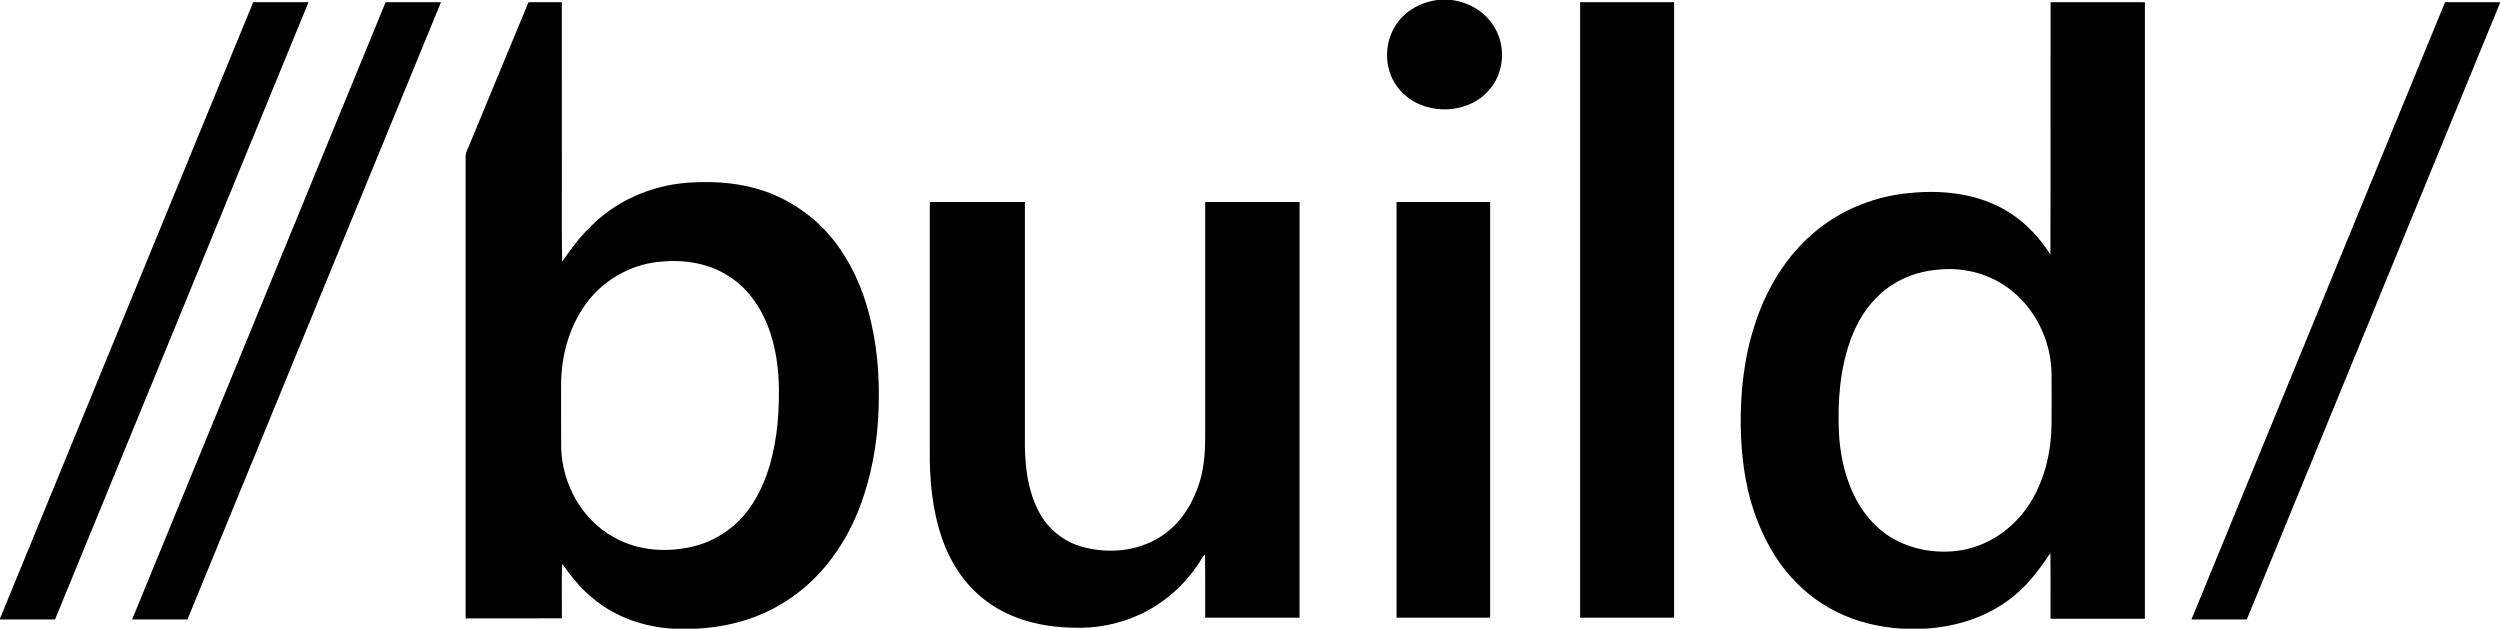 <?xml version="1.0" encoding="UTF-8"?>

<svg viewBox="0 0 1702 428" version="1.1" xmlns="http://www.w3.org/2000/svg">
<g id="#000000ff">
<path fill="#000000" opacity="1.00" d=" M 978.72 0.00 L 988.22 0.00 C 999.34 1.43 1009.99 7.29 1016.25 16.72 C 1026.00 30.57 1024.37 51.31 1012.08 63.10 C 996.58 78.81 968.07 78.18 953.38 61.68 C 942.26 49.64 941.38 30.02 950.59 16.64 C 956.80 7.16 967.62 1.38 978.72 0.00 Z"/>
<path fill="#000000" opacity="1.00" d=" M 359.81 1.52 C 367.37 1.48 374.93 1.50 382.49 1.50 C 382.51 35.67 382.50 69.84 382.50 104.01 C 382.65 128.71 382.21 153.43 382.73 178.13 C 388.62 169.69 394.69 161.31 402.17 154.18 C 419.48 136.60 443.47 126.30 467.94 124.39 C 488.48 122.95 509.76 124.81 528.70 133.37 C 546.17 141.21 561.43 153.93 572.13 169.82 C 582.52 184.88 589.26 202.22 593.19 220.03 C 598.02 240.97 599.02 262.61 597.92 284.02 C 596.73 304.17 593.04 324.24 586.06 343.21 C 576.37 369.92 558.92 394.42 534.58 409.58 C 516.65 421.18 495.45 426.89 474.25 428.00 L 458.48 428.00 C 438.90 426.99 419.45 420.30 404.20 407.83 C 395.73 401.12 389.00 392.59 382.72 383.89 C 382.23 396.25 382.63 408.62 382.50 420.98 C 360.67 421.02 338.84 420.99 317.00 421.00 C 316.99 316.30 317.01 211.60 316.99 106.90 C 316.98 105.52 317.25 104.16 317.78 102.89 C 331.84 69.12 345.77 35.30 359.81 1.52 M 448.17 178.28 C 428.43 180.39 409.88 191.27 398.45 207.50 C 387.21 223.24 382.05 242.75 381.99 261.96 C 382.04 276.30 381.93 290.65 382.04 304.99 C 382.78 329.37 395.99 353.60 417.56 365.57 C 434.51 375.36 455.43 376.54 474.08 371.45 C 489.00 367.33 502.29 357.81 510.98 345.01 C 522.43 328.27 527.42 308.01 529.39 288.06 C 531.17 266.61 530.96 244.36 523.47 223.91 C 518.15 209.08 508.53 195.32 494.80 187.19 C 480.98 178.66 464.09 176.50 448.17 178.28 Z"/>
<path fill="#000000" opacity="1.00" d=" M 1396.02 1.50 C 1417.43 1.51 1438.84 1.47 1460.25 1.52 C 1460.25 141.42 1460.26 281.33 1460.24 421.24 C 1438.83 421.26 1417.42 421.25 1396.01 421.25 C 1395.92 406.33 1396.13 391.42 1395.90 376.51 C 1388.11 388.19 1379.53 399.69 1368.07 408.06 C 1351.50 420.59 1330.86 426.85 1310.28 428.00 L 1294.70 428.00 C 1279.13 426.97 1263.61 423.35 1249.68 416.22 C 1236.29 409.53 1224.54 399.70 1215.24 388.00 C 1205.92 376.28 1199.16 362.70 1194.26 348.60 C 1187.81 329.79 1185.44 309.83 1185.07 290.02 C 1184.84 266.67 1187.37 243.07 1194.74 220.83 C 1203.24 194.24 1218.98 169.35 1241.88 152.94 C 1257.88 141.36 1276.90 134.17 1296.48 131.78 C 1317.31 129.29 1339.19 130.60 1358.45 139.54 C 1374.09 146.61 1386.84 158.93 1395.91 173.37 C 1396.13 116.08 1395.92 58.79 1396.02 1.50 M 1322.29 183.35 C 1310.46 183.94 1298.64 187.18 1288.65 193.65 C 1275.43 201.89 1266.02 215.17 1260.52 229.57 C 1252.60 250.35 1250.96 272.95 1251.95 294.99 C 1252.74 308.42 1255.39 321.83 1260.84 334.18 C 1266.27 346.70 1274.98 358.04 1286.61 365.38 C 1301.13 374.45 1319.09 377.37 1335.86 374.51 C 1355.77 370.95 1373.30 357.74 1383.36 340.36 C 1392.27 325.17 1396.36 307.51 1396.67 289.99 C 1396.82 278.00 1396.78 266.00 1396.69 254.01 C 1396.23 231.77 1385.58 209.62 1367.56 196.35 C 1354.67 186.73 1338.29 182.23 1322.29 183.35 Z"/>
<path fill="#000000" opacity="1.00" d=" M 172.37 1.51 C 184.93 1.48 197.49 1.52 210.04 1.48 C 152.56 141.58 94.96 281.64 37.46 421.73 C 24.97 421.78 12.49 421.73 0.00 421.75 L 0.00 421.12 C 57.48 281.26 114.93 141.38 172.37 1.51 Z"/>
<path fill="#000000" opacity="1.00" d=" M 89.94 421.75 C 147.49 281.67 204.99 141.57 262.54 1.48 C 275.09 1.52 287.65 1.48 300.21 1.51 C 242.69 141.59 185.12 281.65 127.61 421.74 C 115.05 421.76 102.49 421.74 89.94 421.75 Z"/>
<path fill="#000000" opacity="1.00" d=" M 1075.75 1.51 C 1097.08 1.48 1118.40 1.52 1139.73 1.49 C 1139.76 141.16 1139.77 280.84 1139.72 420.52 C 1118.40 420.48 1097.08 420.52 1075.75 420.50 C 1075.75 280.83 1075.75 141.17 1075.75 1.51 Z"/>
<path fill="#000000" opacity="1.00" d=" M 1491.94 421.75 C 1549.48 281.66 1607.01 141.57 1664.59 1.50 C 1677.05 1.50 1689.53 1.50 1702.00 1.49 L 1702.00 2.07 C 1644.50 141.94 1587.09 281.85 1529.62 421.74 C 1517.05 421.77 1504.50 421.74 1491.94 421.75 Z"/>
<path fill="#000000" opacity="1.00" d=" M 950.75 137.51 C 972.00 137.48 993.25 137.50 1014.50 137.51 C 1014.51 231.83 1014.51 326.16 1014.50 420.49 C 993.25 420.50 972.00 420.52 950.75 420.49 C 950.75 326.16 950.75 231.84 950.75 137.51 Z"/>
<path fill="#000000" opacity="1.00" d=" M 633.00 137.50 C 654.58 137.50 676.17 137.49 697.75 137.51 C 697.75 190.69 697.75 243.86 697.75 297.04 C 697.46 314.34 698.96 332.35 707.04 347.96 C 713.15 359.99 724.53 369.19 737.63 372.49 C 756.28 377.47 777.48 374.95 793.18 363.24 C 804.99 354.71 812.62 341.53 816.82 327.79 C 820.10 316.84 820.60 305.32 820.50 293.96 C 820.50 241.81 820.49 189.66 820.50 137.50 C 841.92 137.50 863.33 137.48 884.75 137.51 C 884.73 231.85 884.78 326.18 884.73 420.51 C 863.32 420.49 841.91 420.51 820.50 420.50 C 820.44 406.22 820.60 391.94 820.42 377.67 C 818.61 378.86 817.82 380.95 816.66 382.69 C 806.93 397.72 793.17 410.26 776.93 417.91 C 762.39 424.88 746.11 428.05 730.03 427.31 C 709.93 426.92 689.31 422.07 672.81 410.17 C 657.81 399.60 647.22 383.66 641.31 366.44 C 634.63 347.06 632.74 326.36 633.00 305.97 C 633.00 249.82 633.00 193.66 633.00 137.50 Z"/>
</g>
</svg>
